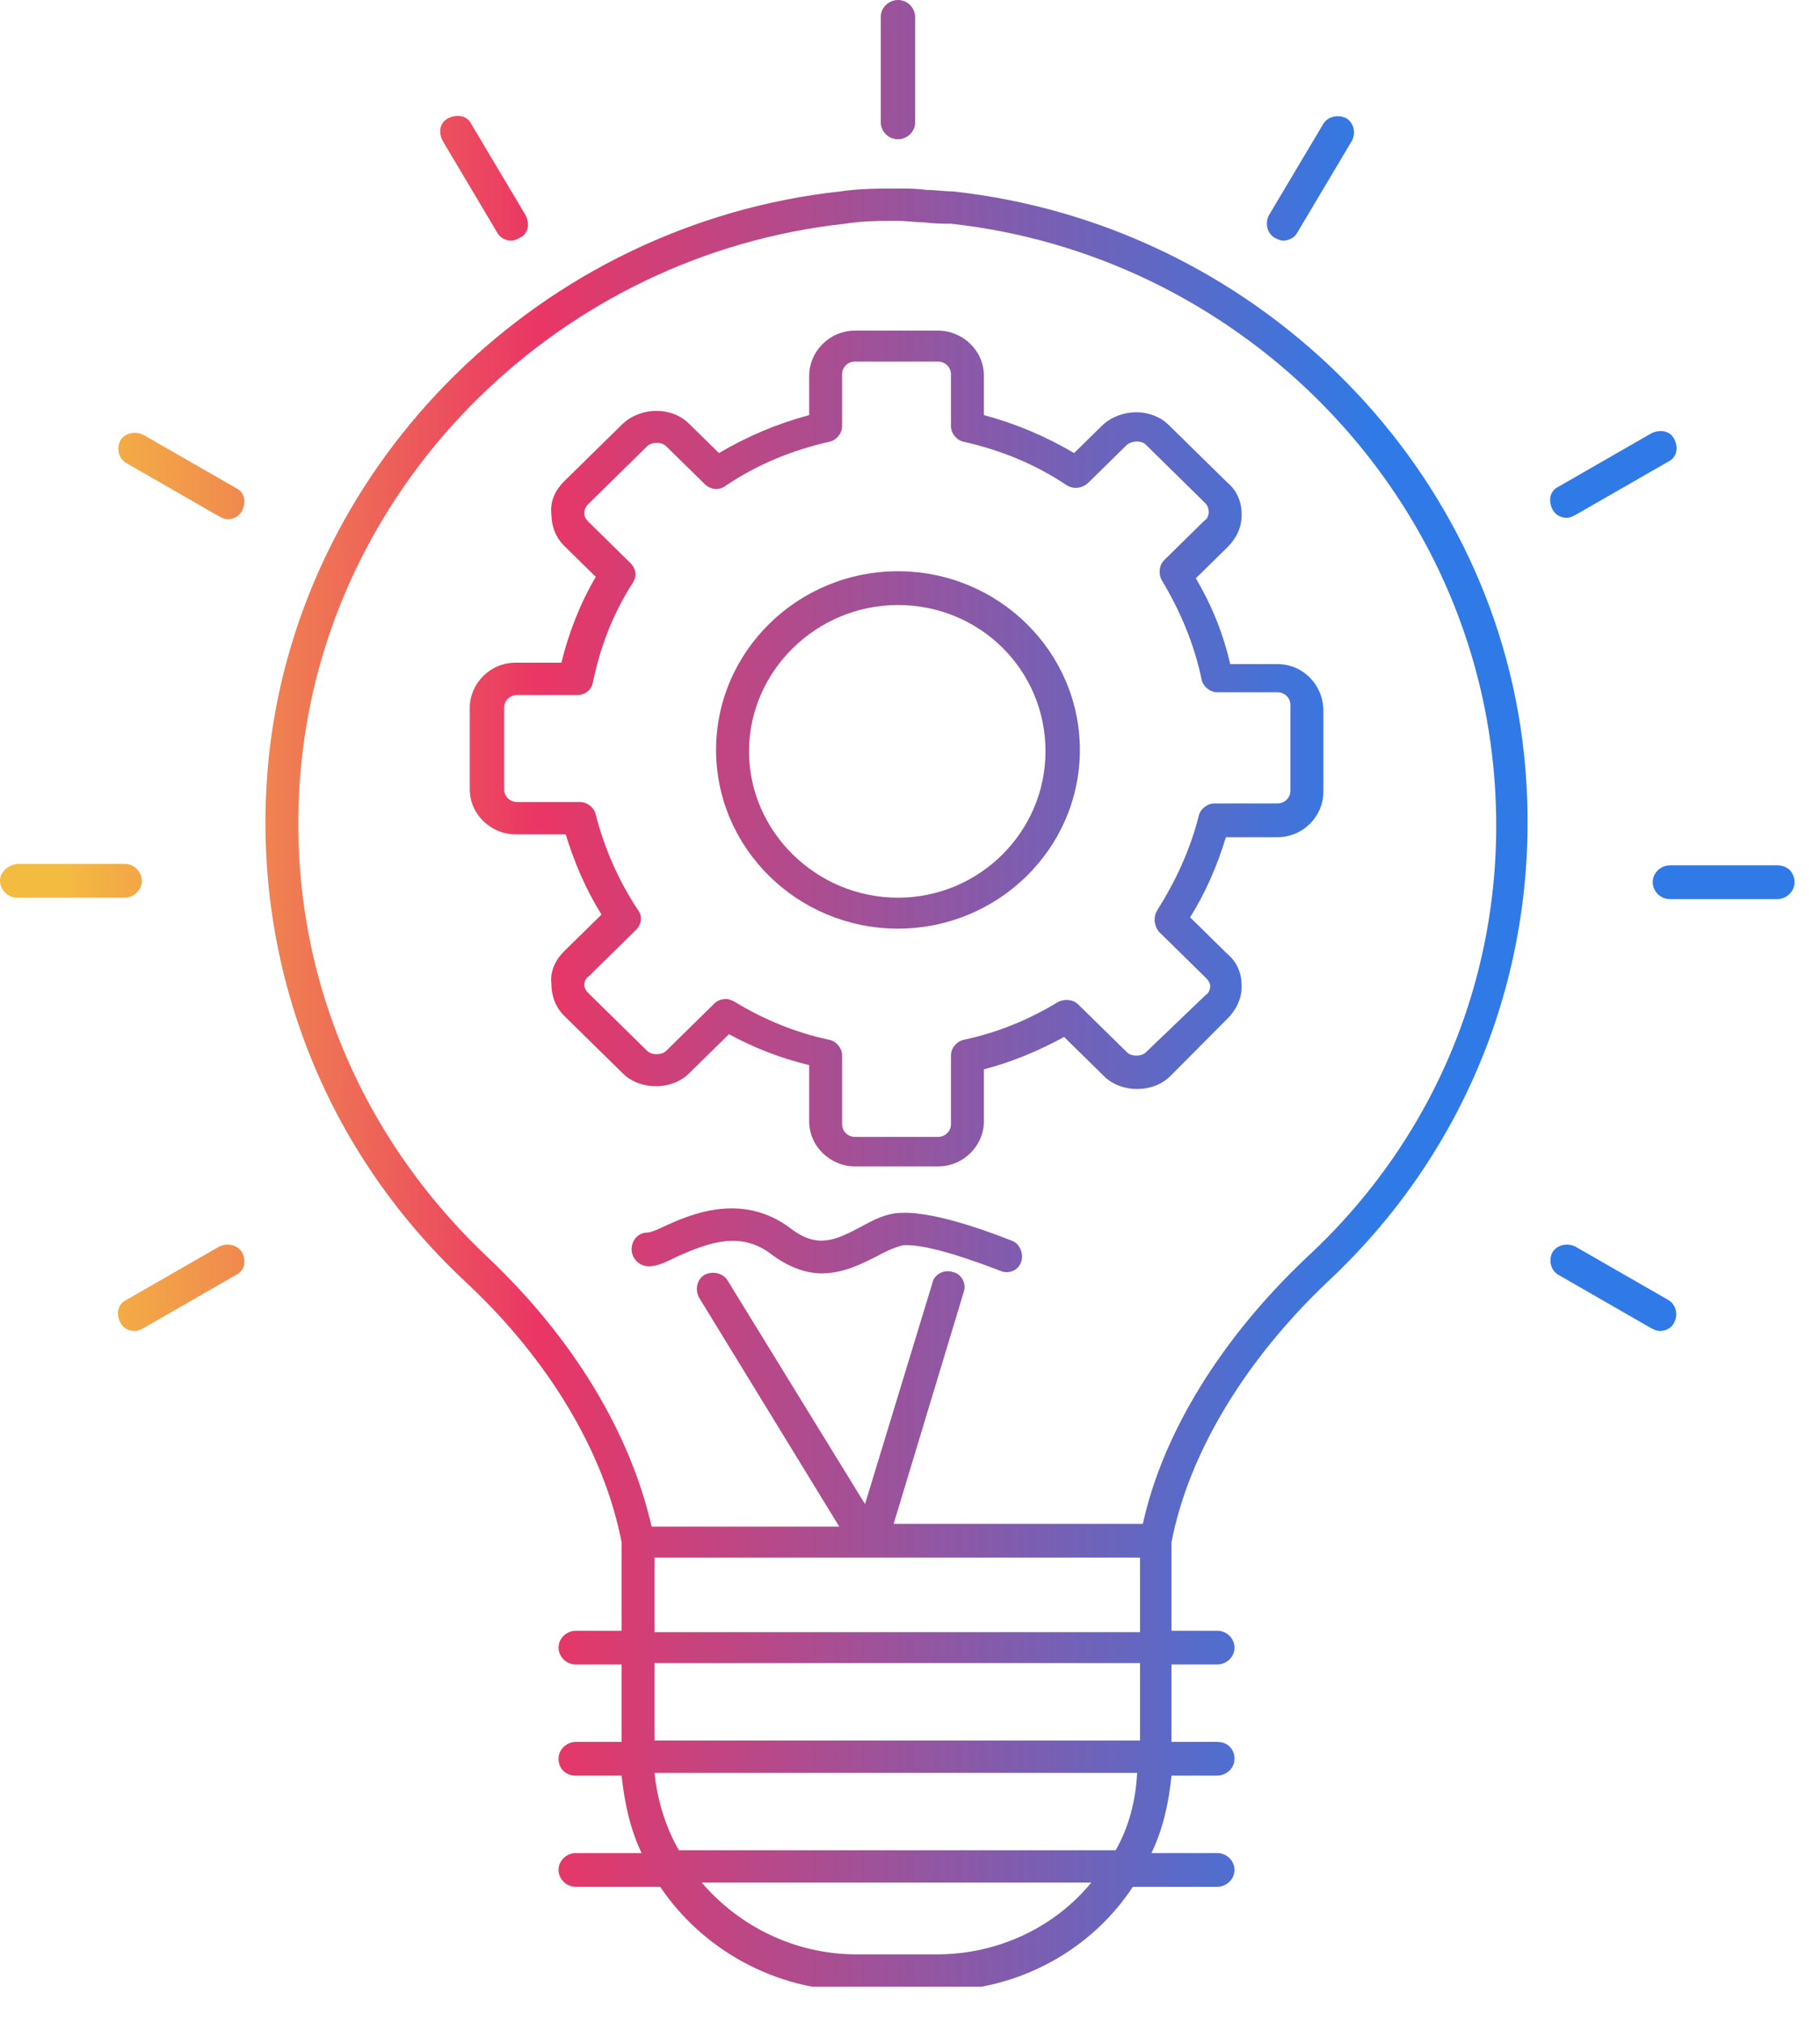 <svg width="36" height="40" viewBox="0 0 36 40" fill="none" xmlns="http://www.w3.org/2000/svg">
<g clip-path="url(#clip0_1492_729)">
<path d="M18.838 3.784C18.669 3.784 18.499 3.756 18.329 3.756C18.13 3.728 17.96 3.728 17.762 3.728C17.365 3.728 17.026 3.728 16.629 3.784C10.736 4.424 5.977 9.098 5.326 14.885C4.901 18.808 6.289 22.62 9.207 25.346C10.878 26.905 11.955 28.741 12.295 30.494V32.247H11.388C11.218 32.247 11.048 32.386 11.048 32.581C11.048 32.747 11.19 32.914 11.388 32.914H12.295V34.445H11.388C11.218 34.445 11.048 34.584 11.048 34.779C11.048 34.973 11.19 35.112 11.388 35.112H12.295C12.351 35.641 12.465 36.17 12.691 36.643H11.388C11.218 36.643 11.048 36.782 11.048 36.976C11.048 37.143 11.19 37.31 11.388 37.31H13.059C13.881 38.535 15.326 39.369 16.941 39.369H18.527C20.142 39.369 21.586 38.562 22.408 37.31H24.079C24.249 37.31 24.419 37.171 24.419 36.976C24.419 36.809 24.278 36.643 24.079 36.643H22.776C23.003 36.17 23.116 35.669 23.173 35.112H24.079C24.249 35.112 24.419 34.973 24.419 34.779C24.419 34.584 24.278 34.445 24.079 34.445H23.173V32.914H24.079C24.249 32.914 24.419 32.775 24.419 32.581C24.419 32.413 24.278 32.247 24.079 32.247H23.173V30.494C23.513 28.741 24.618 26.905 26.261 25.346C29.15 22.648 30.567 18.836 30.142 14.885C29.518 9.098 24.759 4.424 18.838 3.784ZM18.527 38.646H16.941C15.722 38.646 14.618 38.089 13.881 37.227H21.586C20.878 38.089 19.773 38.646 18.527 38.646ZM22.068 36.587H13.428C13.173 36.142 13.003 35.613 12.946 35.057H22.493C22.465 35.613 22.323 36.142 22.068 36.587ZM22.55 34.417H12.946V32.886H22.55V34.417ZM12.946 32.274V30.8H17.167H17.195C17.195 30.8 17.195 30.8 17.224 30.8H22.55V32.274H12.946ZM25.836 24.874C24.164 26.459 23.003 28.324 22.606 30.132H17.677L19.065 25.541C19.122 25.374 19.009 25.18 18.838 25.152C18.669 25.096 18.47 25.207 18.442 25.374L17.11 29.742L14.391 25.319C14.306 25.18 14.108 25.124 13.938 25.207C13.796 25.291 13.739 25.486 13.824 25.653L16.601 30.188H12.889C12.465 28.324 11.331 26.459 9.66 24.874C6.912 22.286 5.552 18.697 5.977 14.941C6.601 9.46 11.105 5.036 16.714 4.424C17.082 4.368 17.365 4.368 17.762 4.368C17.932 4.368 18.102 4.396 18.272 4.396C18.47 4.424 18.64 4.424 18.81 4.424C24.391 5.036 28.895 9.46 29.518 14.969C29.943 18.697 28.612 22.314 25.836 24.874Z" fill="url(#paint0_linear_1492_729)"/>
<path d="M25.269 13.132H24.334C24.193 12.52 23.966 11.964 23.654 11.435L24.278 10.823C24.448 10.656 24.561 10.434 24.561 10.183C24.561 9.933 24.476 9.71 24.278 9.543L23.116 8.402C22.776 8.069 22.181 8.069 21.813 8.402L21.246 8.959C20.68 8.625 20.085 8.375 19.462 8.208V7.429C19.462 6.928 19.037 6.538 18.555 6.538H16.912C16.402 6.538 16.006 6.956 16.006 7.429V8.208C15.382 8.375 14.787 8.625 14.221 8.959L13.626 8.375C13.286 8.041 12.691 8.041 12.323 8.375L11.161 9.515C10.992 9.682 10.878 9.905 10.906 10.155C10.906 10.406 10.992 10.628 11.161 10.795L11.785 11.407C11.473 11.936 11.246 12.52 11.105 13.104H10.198C9.688 13.104 9.292 13.522 9.292 13.995V15.608C9.292 16.109 9.717 16.499 10.198 16.499H11.19C11.36 17.055 11.586 17.584 11.898 18.085L11.161 18.808C10.992 18.975 10.878 19.198 10.906 19.448C10.906 19.698 10.992 19.921 11.161 20.088L12.323 21.229C12.663 21.563 13.286 21.563 13.626 21.229L14.419 20.45C14.929 20.728 15.439 20.923 16.006 21.062V22.175C16.006 22.675 16.431 23.065 16.912 23.065H18.555C19.065 23.065 19.462 22.648 19.462 22.175V21.145C20 21.006 20.538 20.784 21.048 20.505L21.841 21.284C22.181 21.618 22.805 21.618 23.144 21.284L24.278 20.144C24.448 19.977 24.561 19.754 24.561 19.504C24.561 19.253 24.476 19.031 24.278 18.864L23.541 18.14C23.853 17.64 24.079 17.111 24.249 16.555H25.269C25.779 16.555 26.176 16.137 26.176 15.664V14.05C26.176 13.55 25.779 13.132 25.269 13.132ZM25.524 15.636C25.524 15.775 25.411 15.887 25.269 15.887H24.023C23.881 15.887 23.739 15.998 23.711 16.137C23.541 16.805 23.258 17.417 22.89 18.001C22.805 18.14 22.833 18.307 22.918 18.419L23.853 19.337C23.909 19.392 23.938 19.448 23.938 19.504C23.938 19.559 23.909 19.643 23.853 19.671L22.663 20.811C22.578 20.895 22.38 20.895 22.295 20.811L21.331 19.865C21.218 19.754 21.048 19.754 20.935 19.81C20.34 20.172 19.717 20.422 19.065 20.561C18.924 20.589 18.81 20.728 18.81 20.867V22.23C18.81 22.369 18.697 22.481 18.555 22.481H16.912C16.77 22.481 16.657 22.369 16.657 22.23V20.867C16.657 20.728 16.544 20.589 16.402 20.561C15.751 20.422 15.127 20.172 14.533 19.81C14.476 19.782 14.419 19.754 14.363 19.754C14.278 19.754 14.193 19.782 14.136 19.838L13.173 20.784C13.088 20.867 12.889 20.867 12.805 20.784L11.643 19.643C11.586 19.587 11.558 19.532 11.558 19.476C11.558 19.42 11.586 19.337 11.643 19.309L12.578 18.391C12.691 18.279 12.72 18.113 12.606 17.974C12.238 17.417 11.955 16.777 11.785 16.109C11.756 15.97 11.615 15.859 11.473 15.859H10.227C10.085 15.859 9.972 15.748 9.972 15.608V13.995C9.972 13.856 10.085 13.744 10.227 13.744H11.416C11.586 13.744 11.7 13.633 11.728 13.494C11.87 12.798 12.125 12.131 12.521 11.519C12.606 11.38 12.578 11.24 12.465 11.129L11.643 10.322C11.586 10.267 11.558 10.211 11.558 10.155C11.558 10.072 11.586 10.016 11.643 9.961L12.805 8.82C12.889 8.736 13.088 8.736 13.173 8.82L13.938 9.571C14.051 9.682 14.221 9.71 14.363 9.599C14.986 9.181 15.666 8.903 16.402 8.736C16.544 8.709 16.657 8.569 16.657 8.43V7.401C16.657 7.262 16.77 7.15 16.912 7.15H18.555C18.697 7.15 18.81 7.262 18.81 7.401V8.43C18.81 8.569 18.924 8.709 19.065 8.736C19.802 8.903 20.482 9.181 21.105 9.599C21.246 9.682 21.416 9.654 21.53 9.543L22.295 8.792C22.408 8.709 22.578 8.709 22.663 8.792L23.824 9.933C23.881 9.988 23.909 10.044 23.909 10.127C23.909 10.183 23.881 10.267 23.824 10.294L23.031 11.073C22.918 11.185 22.918 11.352 22.974 11.463C23.343 12.075 23.626 12.743 23.768 13.438C23.796 13.578 23.938 13.689 24.079 13.689H25.269C25.411 13.689 25.524 13.8 25.524 13.939V15.636Z" fill="url(#paint1_linear_1492_729)"/>
<path d="M17.762 11.296C15.779 11.296 14.164 12.882 14.164 14.829C14.164 16.777 15.779 18.363 17.762 18.363C19.745 18.363 21.36 16.777 21.36 14.829C21.36 12.882 19.745 11.296 17.762 11.296ZM17.762 17.751C16.147 17.751 14.816 16.443 14.816 14.857C14.816 13.271 16.147 11.964 17.762 11.964C19.377 11.964 20.68 13.244 20.68 14.857C20.68 16.443 19.377 17.751 17.762 17.751Z" fill="url(#paint2_linear_1492_729)"/>
<path d="M20.028 24.54C19.887 24.484 18.584 23.955 17.847 23.983C17.535 23.983 17.28 24.122 17.026 24.261C16.544 24.512 16.176 24.707 15.637 24.289C14.674 23.566 13.654 24.011 13.116 24.261C13.003 24.317 12.861 24.373 12.805 24.373C12.635 24.373 12.493 24.512 12.493 24.707C12.493 24.873 12.635 25.041 12.833 25.041C13.003 25.041 13.173 24.957 13.399 24.846C14.023 24.567 14.646 24.345 15.241 24.79C15.609 25.068 15.949 25.18 16.261 25.18C16.686 25.18 17.054 24.985 17.337 24.846C17.535 24.734 17.734 24.651 17.875 24.623C18.385 24.595 19.405 24.985 19.773 25.124C19.943 25.207 20.142 25.124 20.198 24.957C20.255 24.79 20.17 24.595 20.028 24.54Z" fill="url(#paint3_linear_1492_729)"/>
<path d="M17.762 2.754C17.932 2.754 18.102 2.615 18.102 2.421V0.334C18.102 0.167 17.96 0 17.762 0C17.592 0 17.422 0.139 17.422 0.334V2.421C17.422 2.588 17.564 2.754 17.762 2.754Z" fill="url(#paint4_linear_1492_729)"/>
<path d="M25.212 4.702C25.269 4.73 25.326 4.758 25.382 4.758C25.496 4.758 25.609 4.702 25.666 4.591L26.742 2.782C26.827 2.615 26.77 2.421 26.629 2.337C26.459 2.254 26.261 2.309 26.176 2.448L25.099 4.257C25.014 4.424 25.071 4.619 25.212 4.702Z" fill="url(#paint5_linear_1492_729)"/>
<path d="M30.992 10.239C31.048 10.239 31.105 10.211 31.162 10.183L33.003 9.126C33.173 9.042 33.201 8.848 33.116 8.681C33.031 8.514 32.833 8.486 32.663 8.569L30.822 9.627C30.652 9.71 30.623 9.905 30.708 10.072C30.765 10.183 30.878 10.239 30.992 10.239Z" fill="url(#paint6_linear_1492_729)"/>
<path d="M35.156 17.111H33.031C32.861 17.111 32.691 17.25 32.691 17.445C32.691 17.612 32.833 17.779 33.031 17.779H35.156C35.326 17.779 35.496 17.64 35.496 17.445C35.496 17.25 35.354 17.111 35.156 17.111Z" fill="url(#paint7_linear_1492_729)"/>
<path d="M33.003 25.708L31.162 24.651C30.992 24.567 30.793 24.623 30.708 24.762C30.623 24.929 30.68 25.124 30.822 25.207L32.663 26.265C32.72 26.293 32.776 26.32 32.833 26.32C32.946 26.32 33.059 26.265 33.116 26.153C33.201 25.986 33.145 25.792 33.003 25.708Z" fill="url(#paint8_linear_1492_729)"/>
<path d="M4.334 24.651L2.493 25.708C2.323 25.792 2.295 25.986 2.38 26.153C2.436 26.265 2.55 26.32 2.663 26.32C2.72 26.32 2.776 26.293 2.833 26.265L4.674 25.207C4.844 25.124 4.873 24.929 4.788 24.762C4.703 24.623 4.504 24.567 4.334 24.651Z" fill="url(#paint9_linear_1492_729)"/>
<path d="M2.805 17.417C2.805 17.25 2.663 17.083 2.465 17.083H0.34C0.142 17.111 0 17.25 0 17.417C0 17.584 0.142 17.751 0.34 17.751H2.465C2.635 17.751 2.805 17.612 2.805 17.417Z" fill="url(#paint10_linear_1492_729)"/>
<path d="M4.674 9.654L2.833 8.597C2.663 8.514 2.465 8.569 2.38 8.708C2.295 8.875 2.351 9.07 2.493 9.154L4.334 10.211C4.391 10.239 4.448 10.267 4.504 10.267C4.618 10.267 4.731 10.211 4.788 10.1C4.873 9.933 4.844 9.738 4.674 9.654Z" fill="url(#paint11_linear_1492_729)"/>
<path d="M9.83 4.591C9.887 4.702 10 4.758 10.113 4.758C10.17 4.758 10.227 4.73 10.283 4.702C10.453 4.619 10.482 4.424 10.397 4.257L9.32 2.448C9.235 2.281 9.037 2.254 8.867 2.337C8.697 2.421 8.669 2.615 8.754 2.782L9.83 4.591Z" fill="url(#paint12_linear_1492_729)"/>
</g>
<defs>
<linearGradient id="paint0_linear_1492_729" x1="1.28" y1="21.506" x2="27.177" y2="21.506" gradientUnits="userSpaceOnUse">
<stop stop-color="#F4BB41"/>
<stop offset="0.362" stop-color="#EA3665"/>
<stop offset="1" stop-color="#2F7AE6"/>
</linearGradient>
<linearGradient id="paint1_linear_1492_729" x1="1.28" y1="14.845" x2="27.177" y2="14.845" gradientUnits="userSpaceOnUse">
<stop stop-color="#F4BB41"/>
<stop offset="0.362" stop-color="#EA3665"/>
<stop offset="1" stop-color="#2F7AE6"/>
</linearGradient>
<linearGradient id="paint2_linear_1492_729" x1="1.28" y1="14.847" x2="27.177" y2="14.847" gradientUnits="userSpaceOnUse">
<stop stop-color="#F4BB41"/>
<stop offset="0.362" stop-color="#EA3665"/>
<stop offset="1" stop-color="#2F7AE6"/>
</linearGradient>
<linearGradient id="paint3_linear_1492_729" x1="1.28" y1="24.536" x2="27.177" y2="24.536" gradientUnits="userSpaceOnUse">
<stop stop-color="#F4BB41"/>
<stop offset="0.362" stop-color="#EA3665"/>
<stop offset="1" stop-color="#2F7AE6"/>
</linearGradient>
<linearGradient id="paint4_linear_1492_729" x1="1.28" y1="1.371" x2="27.177" y2="1.371" gradientUnits="userSpaceOnUse">
<stop stop-color="#F4BB41"/>
<stop offset="0.362" stop-color="#EA3665"/>
<stop offset="1" stop-color="#2F7AE6"/>
</linearGradient>
<linearGradient id="paint5_linear_1492_729" x1="1.28" y1="3.523" x2="27.177" y2="3.523" gradientUnits="userSpaceOnUse">
<stop stop-color="#F4BB41"/>
<stop offset="0.362" stop-color="#EA3665"/>
<stop offset="1" stop-color="#2F7AE6"/>
</linearGradient>
<linearGradient id="paint6_linear_1492_729" x1="1.28" y1="9.4" x2="27.177" y2="9.4" gradientUnits="userSpaceOnUse">
<stop stop-color="#F4BB41"/>
<stop offset="0.362" stop-color="#EA3665"/>
<stop offset="1" stop-color="#2F7AE6"/>
</linearGradient>
<linearGradient id="paint7_linear_1492_729" x1="1.28" y1="17.427" x2="27.177" y2="17.427" gradientUnits="userSpaceOnUse">
<stop stop-color="#F4BB41"/>
<stop offset="0.362" stop-color="#EA3665"/>
<stop offset="1" stop-color="#2F7AE6"/>
</linearGradient>
<linearGradient id="paint8_linear_1492_729" x1="1.28" y1="25.461" x2="27.177" y2="25.461" gradientUnits="userSpaceOnUse">
<stop stop-color="#F4BB41"/>
<stop offset="0.362" stop-color="#EA3665"/>
<stop offset="1" stop-color="#2F7AE6"/>
</linearGradient>
<linearGradient id="paint9_linear_1492_729" x1="1.28" y1="25.461" x2="27.177" y2="25.461" gradientUnits="userSpaceOnUse">
<stop stop-color="#F4BB41"/>
<stop offset="0.362" stop-color="#EA3665"/>
<stop offset="1" stop-color="#2F7AE6"/>
</linearGradient>
<linearGradient id="paint10_linear_1492_729" x1="1.28" y1="17.427" x2="27.177" y2="17.427" gradientUnits="userSpaceOnUse">
<stop stop-color="#F4BB41"/>
<stop offset="0.362" stop-color="#EA3665"/>
<stop offset="1" stop-color="#2F7AE6"/>
</linearGradient>
<linearGradient id="paint11_linear_1492_729" x1="1.28" y1="9.4" x2="27.177" y2="9.4" gradientUnits="userSpaceOnUse">
<stop stop-color="#F4BB41"/>
<stop offset="0.362" stop-color="#EA3665"/>
<stop offset="1" stop-color="#2F7AE6"/>
</linearGradient>
<linearGradient id="paint12_linear_1492_729" x1="1.28" y1="3.523" x2="27.177" y2="3.523" gradientUnits="userSpaceOnUse">
<stop stop-color="#F4BB41"/>
<stop offset="0.362" stop-color="#EA3665"/>
<stop offset="1" stop-color="#2F7AE6"/>
</linearGradient>
<clipPath id="clip0_1492_729">
<rect width="35.496" height="39.286" fill="white"/>
</clipPath>
</defs>
</svg>
